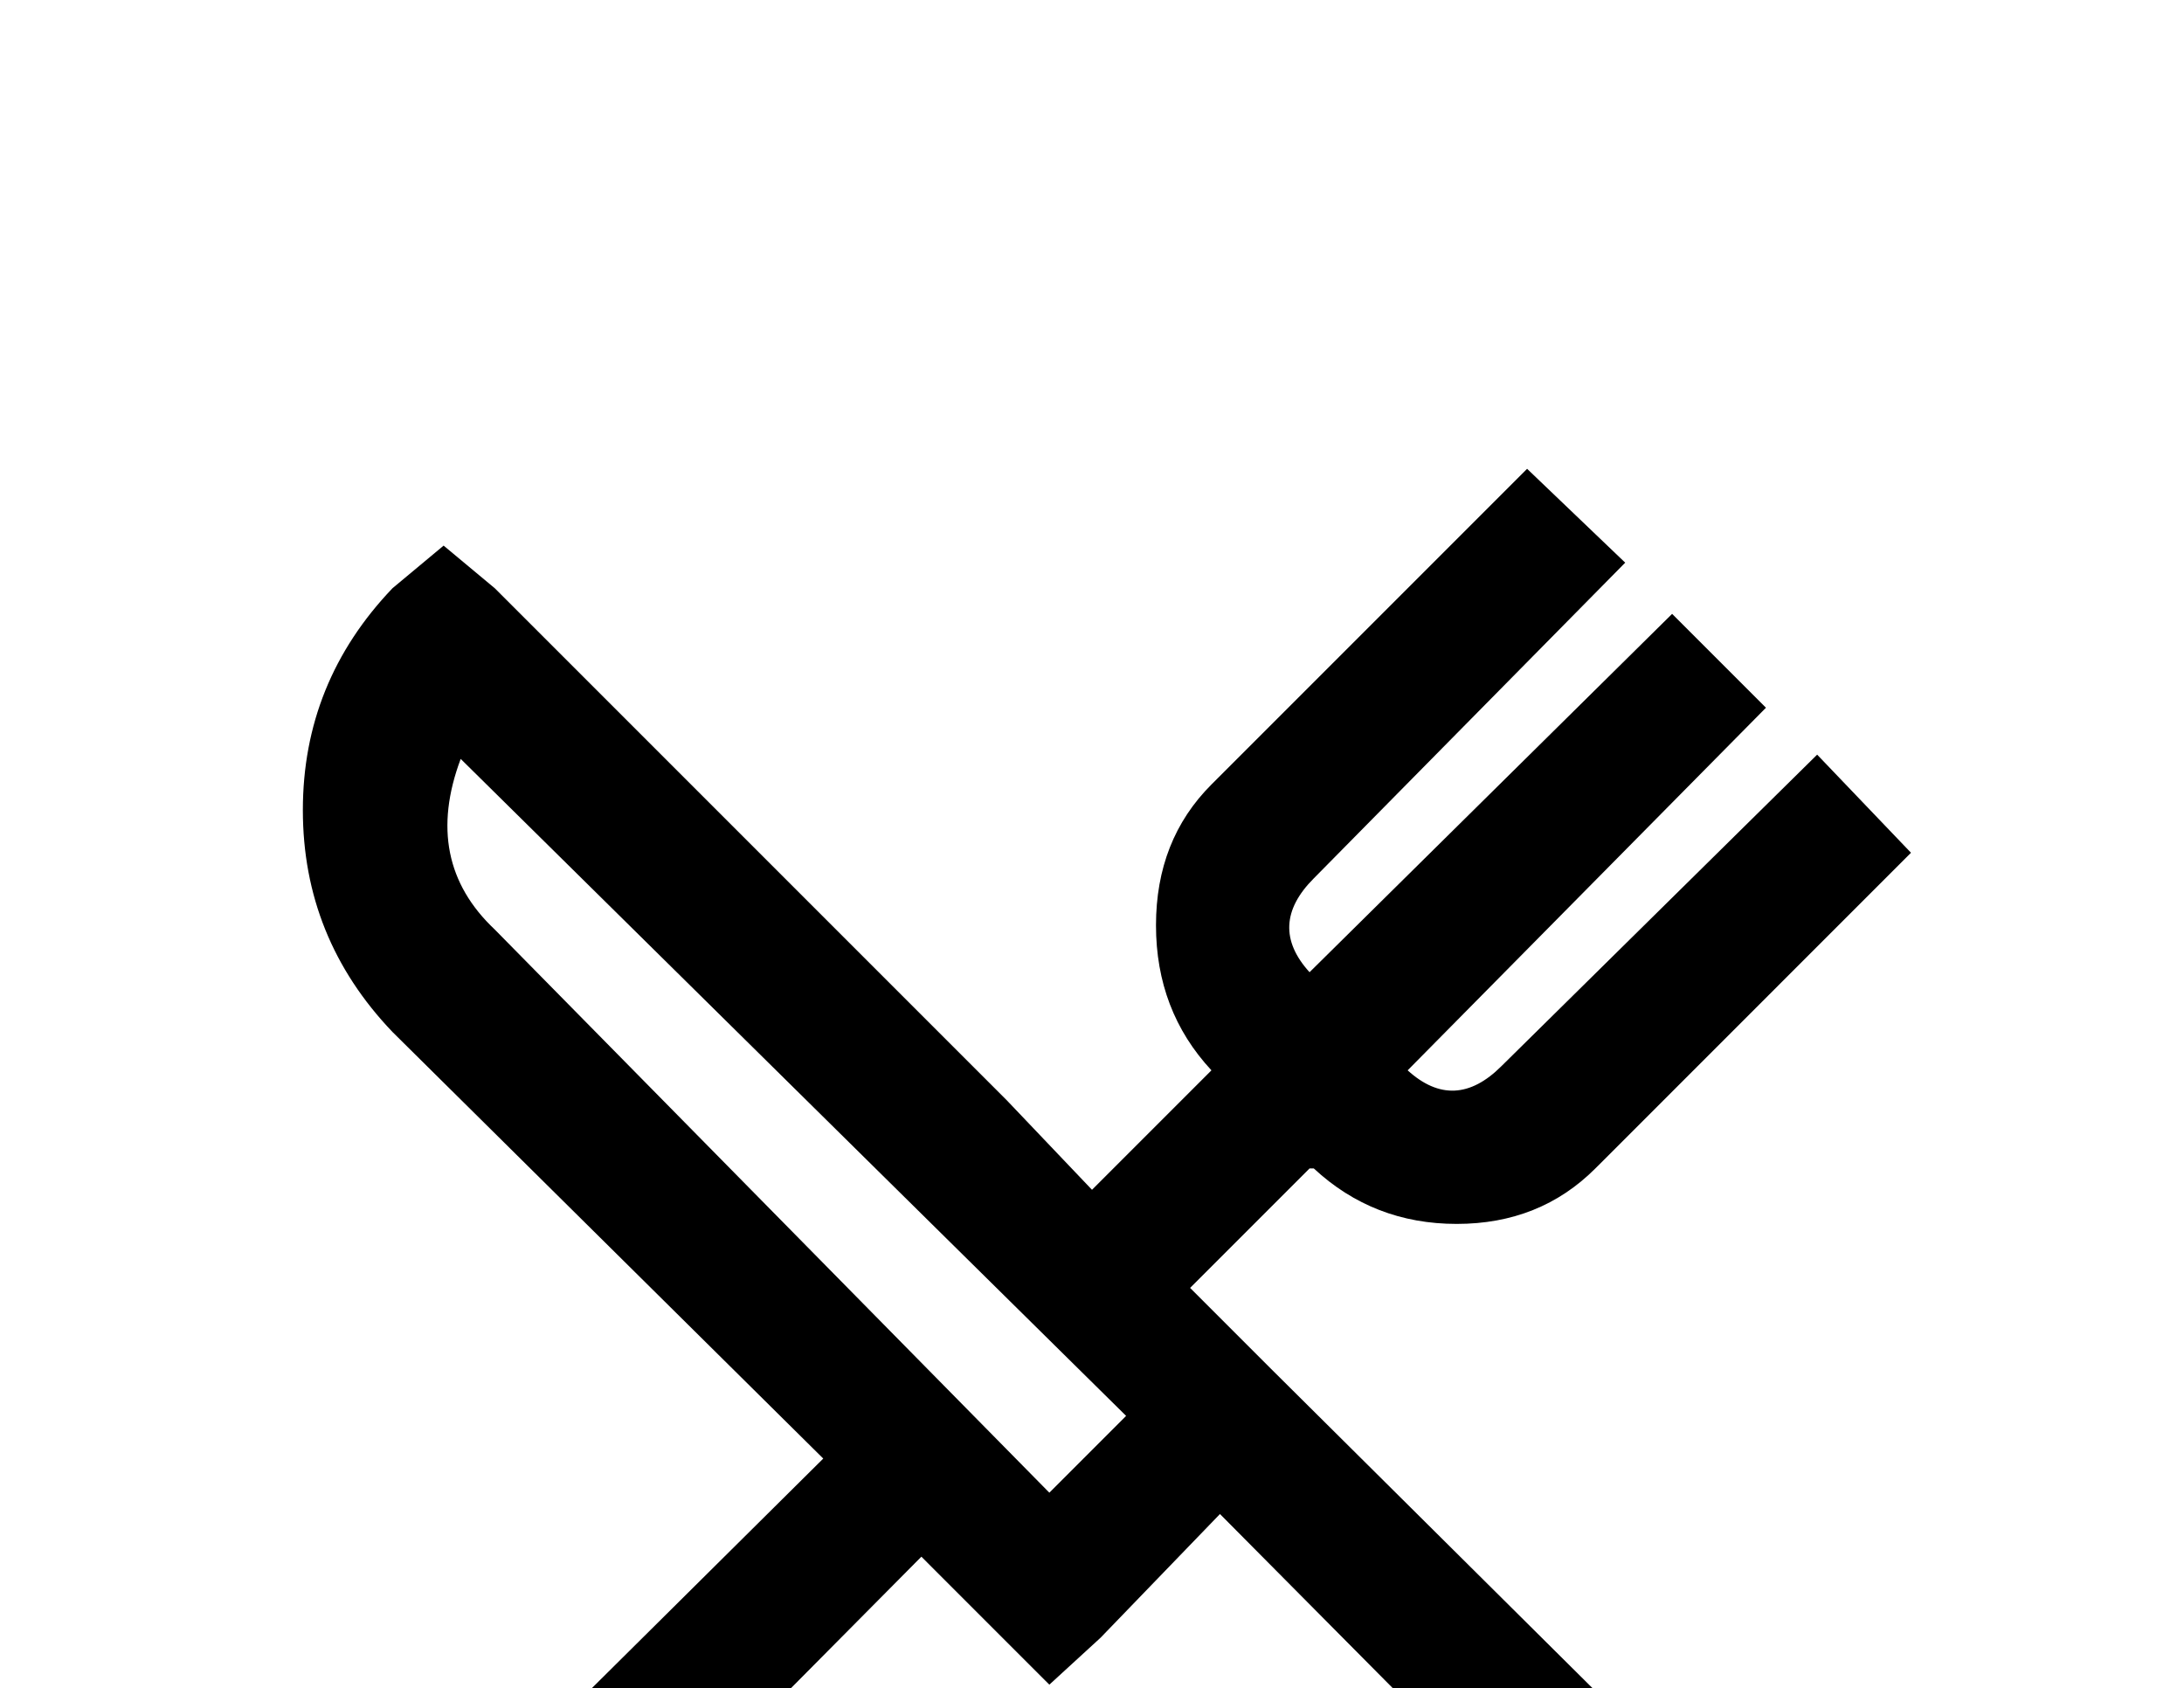 <?xml version="1.0" encoding="utf-8"?>
<!DOCTYPE svg PUBLIC "-//W3C//DTD SVG 1.0//EN" "http://www.w3.org/TR/2001/REC-SVG-20010904/DTD/svg10.dtd">
<svg version="1.0" 
	id="glyph_" 
	xmlns="http://www.w3.org/2000/svg" 
	xmlns:xlink="http://www.w3.org/1999/xlink"
	x="0px"
	y="0px"
	width="100px" 
	height="77.285px">
<g id="">
<path style="fill:#000000;stroke-width:0px" d="M69.922 21.463 C71.045 22.537 73.291 24.686 74.414 25.76 C70.85 29.373 70.85 29.373 60.156 40.213 Q58.008 42.362 59.961 44.51 C65.495 39.041 72.412 32.205 76.562 28.104 C77.637 29.178 79.785 31.326 80.859 32.401 C76.758 36.551 76.758 36.551 64.453 49.002 Q66.602 50.955 68.75 48.807 C73.568 44.054 79.59 38.113 83.203 34.549 C84.277 35.672 86.426 37.918 87.5 39.041 C83.984 42.557 76.953 49.588 73.438 53.104 C73.34 53.201 73.34 53.201 73.047 53.494 Q70.508 56.033 66.699 56.033 Q62.891 56.033 60.156 53.494 C60.091 53.494 60.01 53.494 59.961 53.494 C58.594 54.862 55.859 57.596 54.492 58.963 C55.42 59.891 57.275 61.746 58.203 62.674 C65.332 69.754 79.59 83.914 86.719 90.994 C85.547 92.166 83.203 94.51 82.031 95.682 C75.488 89.09 62.402 75.906 55.859 69.315 C54.492 70.731 51.758 73.563 50.391 74.979 C49.805 75.516 48.633 76.59 48.047 77.127 C47.51 76.59 46.436 75.516 45.898 74.979 C44.971 74.051 43.115 72.195 42.188 71.268 C36.133 77.371 24.023 89.578 17.969 95.682 C16.797 94.51 14.453 92.166 13.281 90.994 C19.385 84.94 31.592 72.83 37.695 66.776 C32.764 61.893 32.764 61.893 17.969 47.244 Q13.867 42.947 13.867 37.088 Q13.867 31.229 17.969 26.932 C18.75 26.281 19.727 25.467 20.312 24.979 C20.898 25.467 22.07 26.444 22.656 26.932 C28.516 32.791 40.234 44.51 46.094 50.369 C47.07 51.395 49.023 53.445 50. 54.471 C51.367 53.104 51.367 53.104 55.469 49.002 Q52.93 46.268 52.93 42.362 Q52.93 38.455 55.469 35.916 C60.286 31.098 66.309 25.076 69.922 21.463 zM21.094 34.744 Q19.336 39.432 22.656 42.557 C31.12 51.151 41.699 61.893 48.047 68.338 C48.926 67.459 50.684 65.701 51.562 64.822 C43.945 57.303 43.945 57.303 21.094 34.744 z" id="path__0" />
</g>
</svg>